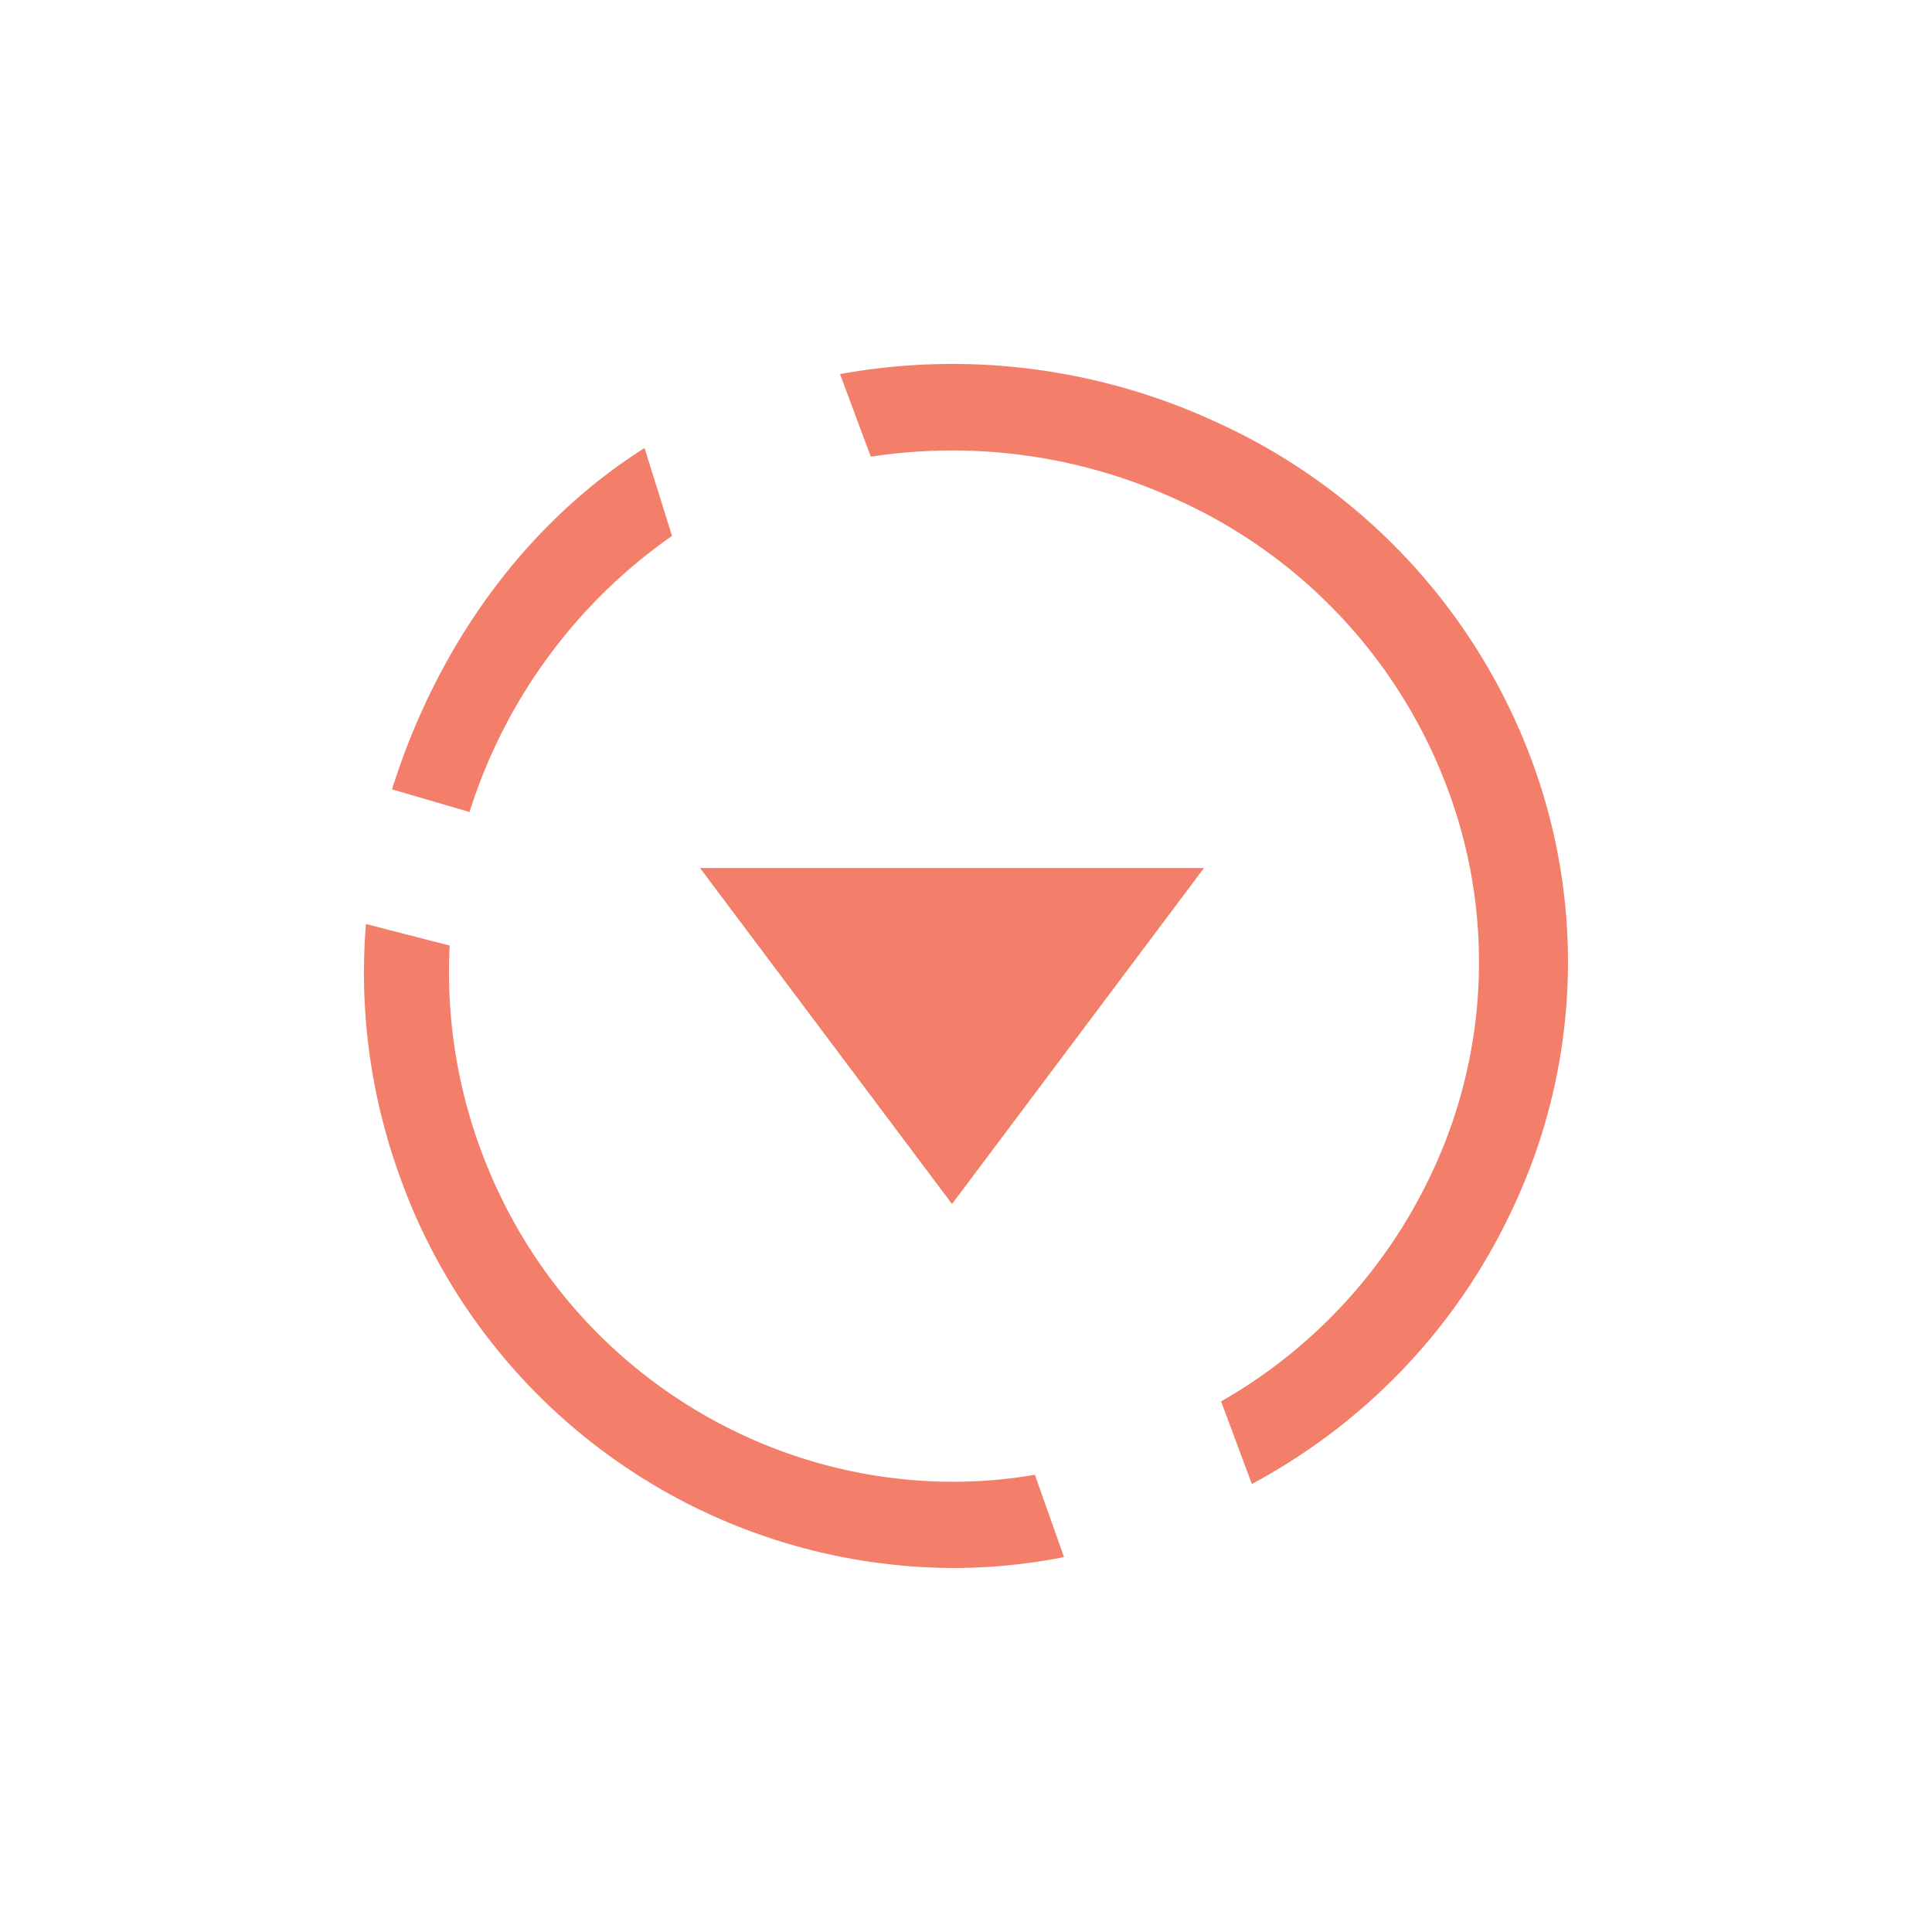 <svg width="69" height="69" viewBox="0 0 69 69" xmlns="http://www.w3.org/2000/svg">
  <defs>
    <filter x="-3%" y="-19.9%" width="107%" height="148.9%" filterUnits="objectBoundingBox" id="a">
      <feOffset dx="3" dy="4" in="SourceAlpha" result="shadowOffsetOuter1"/>
      <feGaussianBlur stdDeviation="6.5" in="shadowOffsetOuter1" result="shadowBlurOuter1"/>
      <feColorMatrix values="0 0 0 0 0 0 0 0 0 0 0 0 0 0 0 0 0 0 0.091 0" in="shadowBlurOuter1" result="shadowMatrixOuter1"/>
      <feMerge>
        <feMergeNode in="shadowMatrixOuter1"/>
        <feMergeNode in="SourceGraphic"/>
      </feMerge>
    </filter>
  </defs>
  <g filter="url(#a)" transform="translate(-542 -13)" fill="#F37E6A" fill-rule="evenodd">
    <path d="M563 28.14a18.97 18.97 0 0 0-7.23 9.86l-2.77-.81c1.6-5.09 4.74-9.48 9.02-12.19l.98 3.14zm30.69 7.98a21.46 21.46 0 0 0-11.33-12.08A22.43 22.43 0 0 0 569 22.36l1.1 2.95a19.2 19.2 0 0 1 10.9 1.52 18.35 18.35 0 0 1 9.7 10.34 17.65 17.65 0 0 1-.68 13.96 18.33 18.33 0 0 1-7.41 7.92l1.1 2.95c4-2.15 7.2-5.46 9.18-9.56a20.63 20.63 0 0 0 .8-16.32m-20.65 25.8c-7.37 0-14.3-4.63-16.94-12.05a18.31 18.31 0 0 1-1.04-7.1l-2.99-.77c-.24 2.93.12 5.96 1.17 8.91A21.08 21.08 0 0 0 573.04 65c1.32 0 2.64-.13 3.96-.39l-1.04-2.94c-.98.17-1.95.25-2.92.25"/>
    <path d="M573 52l-9-12h18z"/>
  </g>
</svg>
